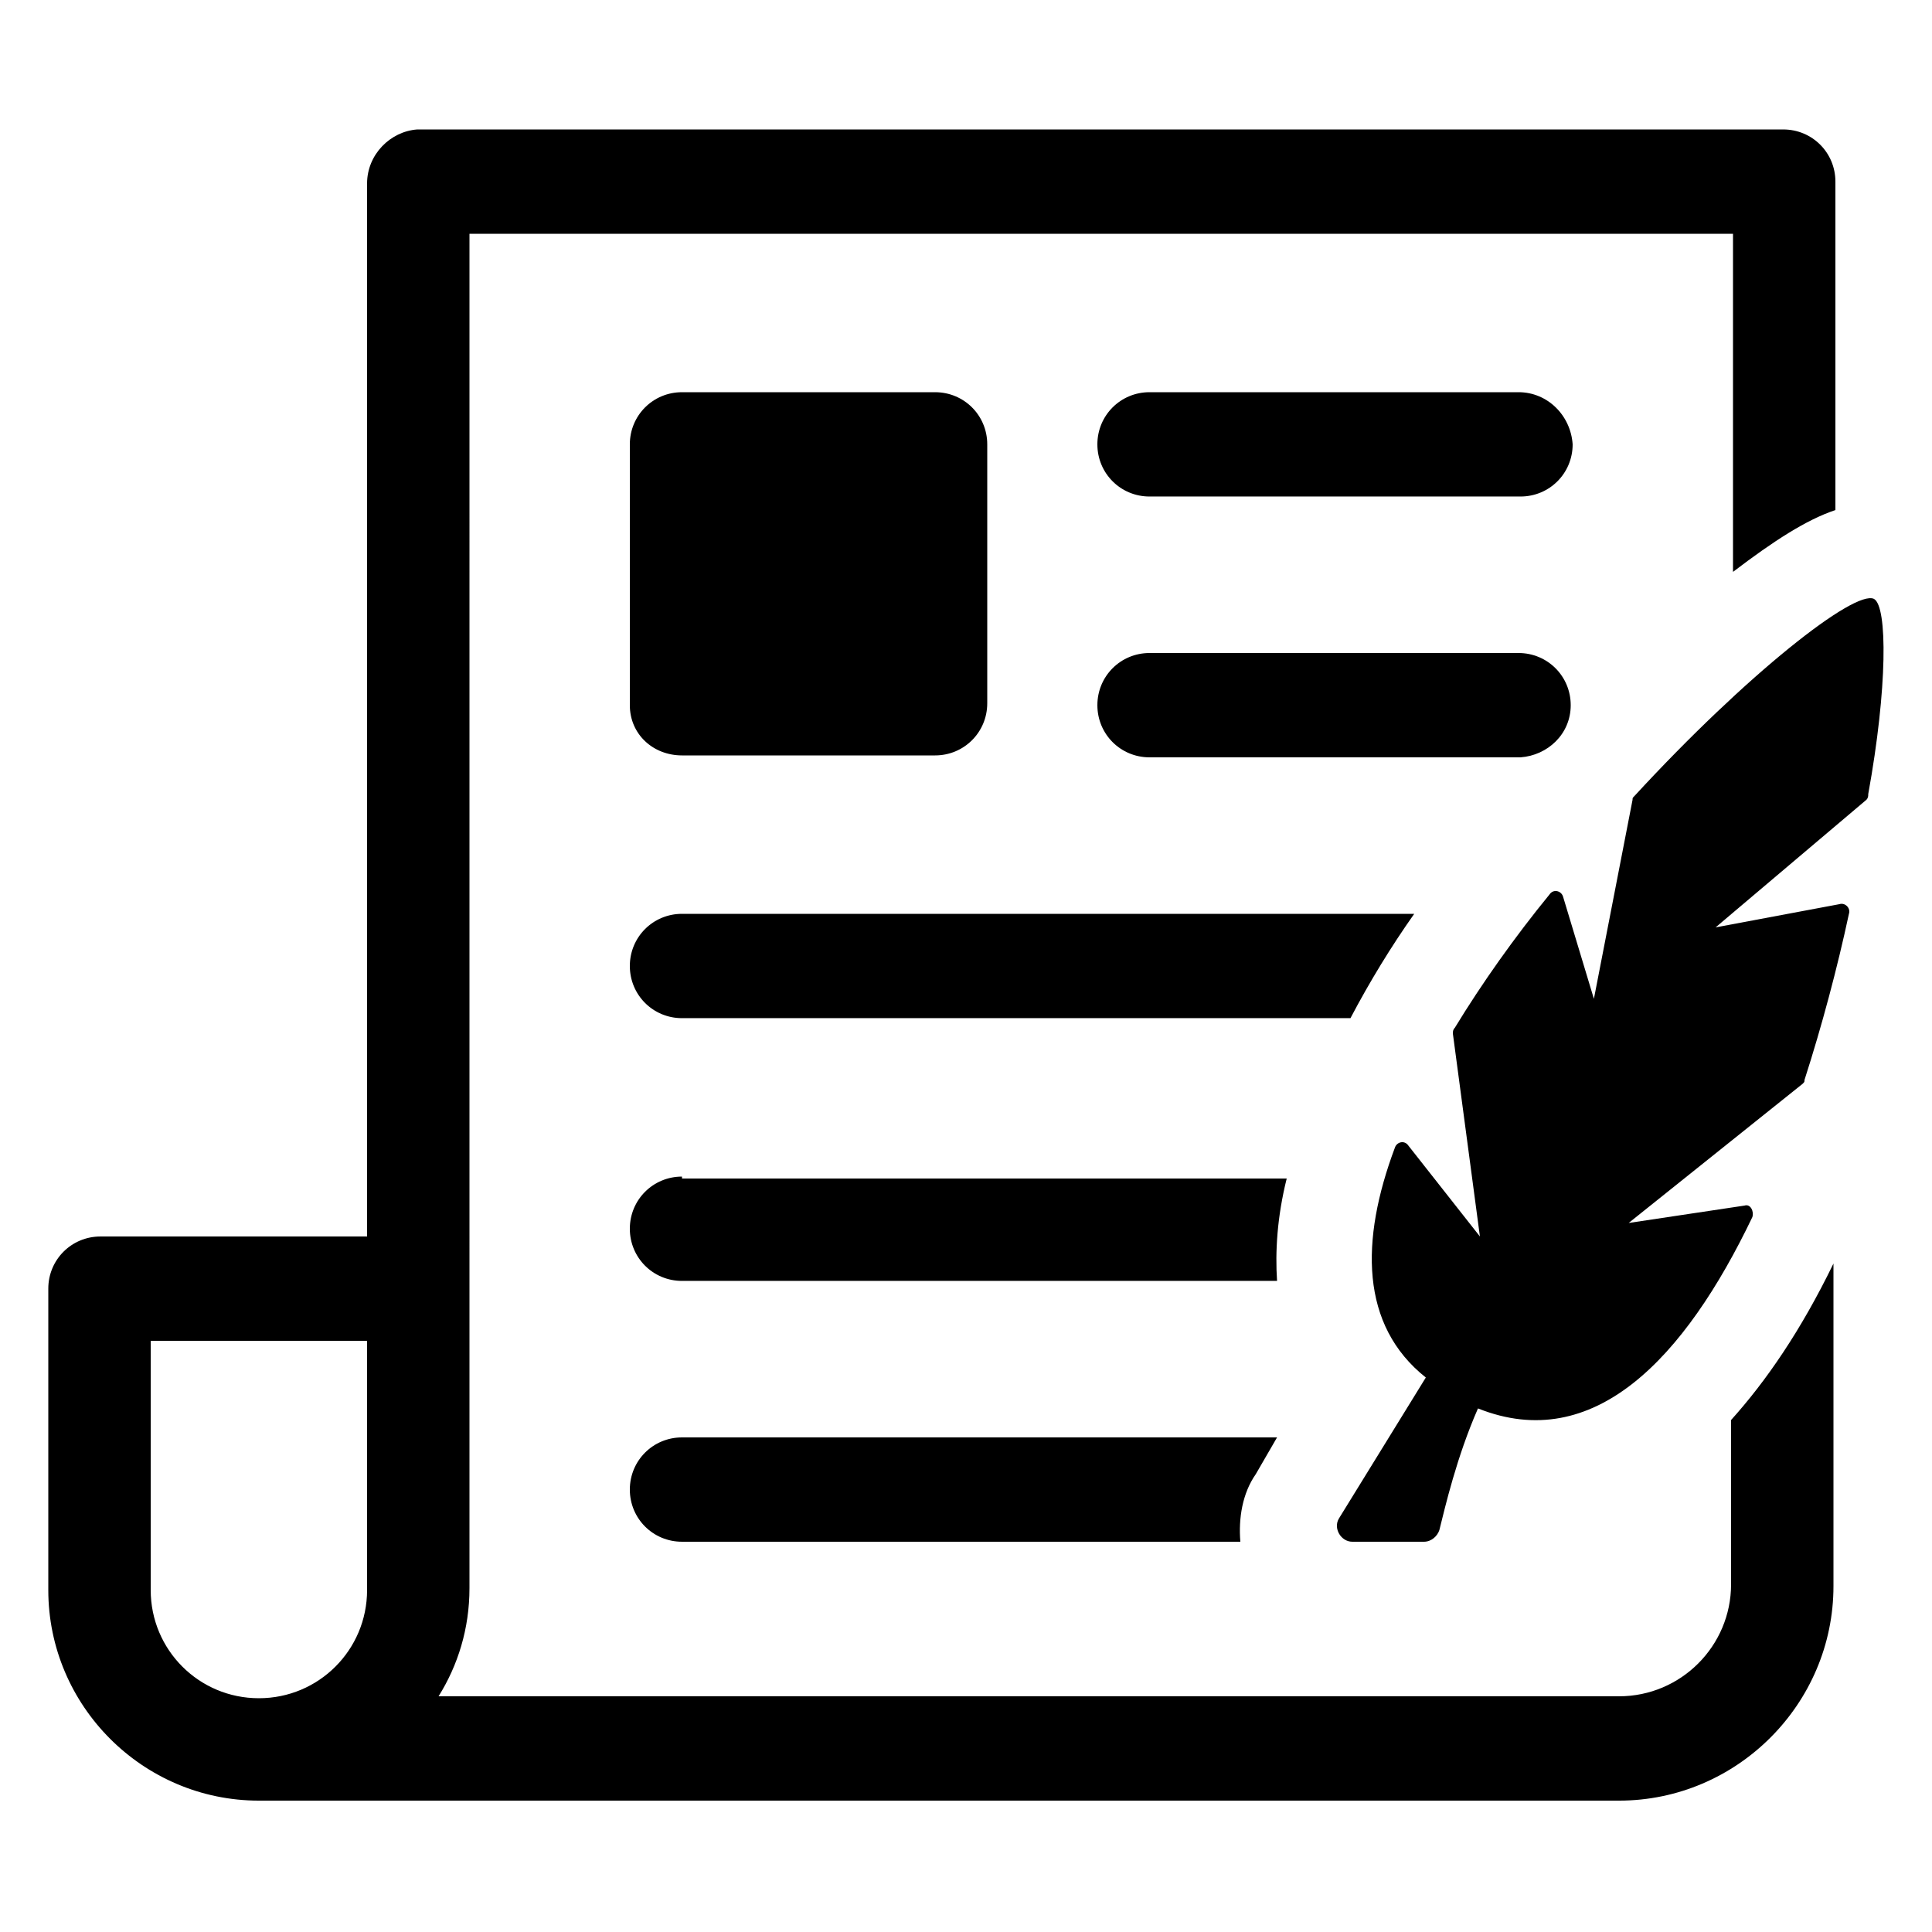 <?xml version="1.0" encoding="UTF-8"?>
<svg width="1200pt" height="1200pt" version="1.1" viewBox="0 0 1200 1200" xmlns="http://www.w3.org/2000/svg">
 <path d="m1075.2 984c0 38.398-31.199 69.602-69.602 69.602h-733.2c12-19.199 19.199-42 19.199-67.199l0.004-841.2h784.8v210c25.199-19.199 45.602-32.398 63.602-38.398v-204c0-18-14.398-32.398-32.398-32.398l-848.41-0.004c-16.801 1.203-31.199 15.602-31.199 33.602v654h-165.6c-18 0-32.398 14.398-32.398 32.398v187.2c0 72 58.801 130.8 130.8 130.8h844.8c73.199 0 133.2-60 133.2-133.2v-200.4c-20.398 42-42 73.199-63.602 97.199zm-847.2 3.602c0 37.199-30 67.199-67.199 67.199s-67.199-30-67.199-67.199v-154.8h134.4z"/>
 <path d="m793.2 892.8h-369.6c-18 0-32.398 14.398-32.398 32.398s14.398 32.398 32.398 32.398h346.8c-1.199-14.398 1.199-30 9.602-42z"/>
 <path d="m423.6 730.8c-18 0-32.398 14.398-32.398 32.398s14.398 32.398 32.398 32.398h369.6c-1.199-18 0-39.602 6-63.602l-375.6 0.004z"/>
 <path d="m878.4 567.6h-454.8c-18 0-32.398 14.398-32.398 32.398s14.398 32.398 32.398 32.398h415.2c12-22.797 25.199-44.398 39.598-64.797z"/>
 <path d="m423.6 469.2h157.2c18 0 32.398-14.398 32.398-32.398v-160.8c0-18-14.398-32.398-32.398-32.398h-157.2c-18 0-32.398 14.398-32.398 32.398v162c-0.004 18 14.398 31.199 32.398 31.199z"/>
 <path d="m943.2 243.6h-229.2c-18 0-32.398 14.398-32.398 32.398s14.398 32.398 32.398 32.398h230.4c18 0 32.398-14.398 32.398-32.398-1.195-18-15.598-32.398-33.598-32.398z"/>
 <path d="m975.6 438c0-18-14.398-32.398-32.398-32.398h-229.2c-18 0-32.398 14.398-32.398 32.398s14.398 32.398 32.398 32.398h230.4c16.801-1.199 31.203-14.398 31.203-32.398z"/>
 <path d="m1164 372c-12-6-79.199 46.801-148.8 122.4-1.199 1.199-1.199 1.199-1.199 2.398l-24 123.6-19.199-63.602c-1.199-3.602-6-4.801-8.398-1.199-21.602 26.398-42 55.199-58.801 82.801-1.199 1.199-1.199 2.398-1.199 3.602l16.797 126-44.398-56.398c-2.398-3.602-7.199-2.398-8.398 1.199-21.602 57.602-21.602 110.4 19.199 142.8l-54 87.602c-3.602 6 1.199 14.398 8.398 14.398h44.398c4.801 0 8.398-3.602 9.602-7.199 3.602-14.398 10.801-45.602 24-75.602 72 28.801 128.4-31.199 170.4-118.8 1.199-3.602-1.199-8.398-4.801-7.199l-72 10.801 108-86.398c1.199-1.199 1.199-1.199 1.199-2.398 10.801-33.602 20.398-69.602 27.602-103.2 1.199-3.602-2.398-7.199-6-6l-76.801 14.398 93.602-79.199c1.199-1.199 1.199-2.398 1.199-3.602 12-66.004 12-116.4 3.602-121.2z"/>
</svg>
